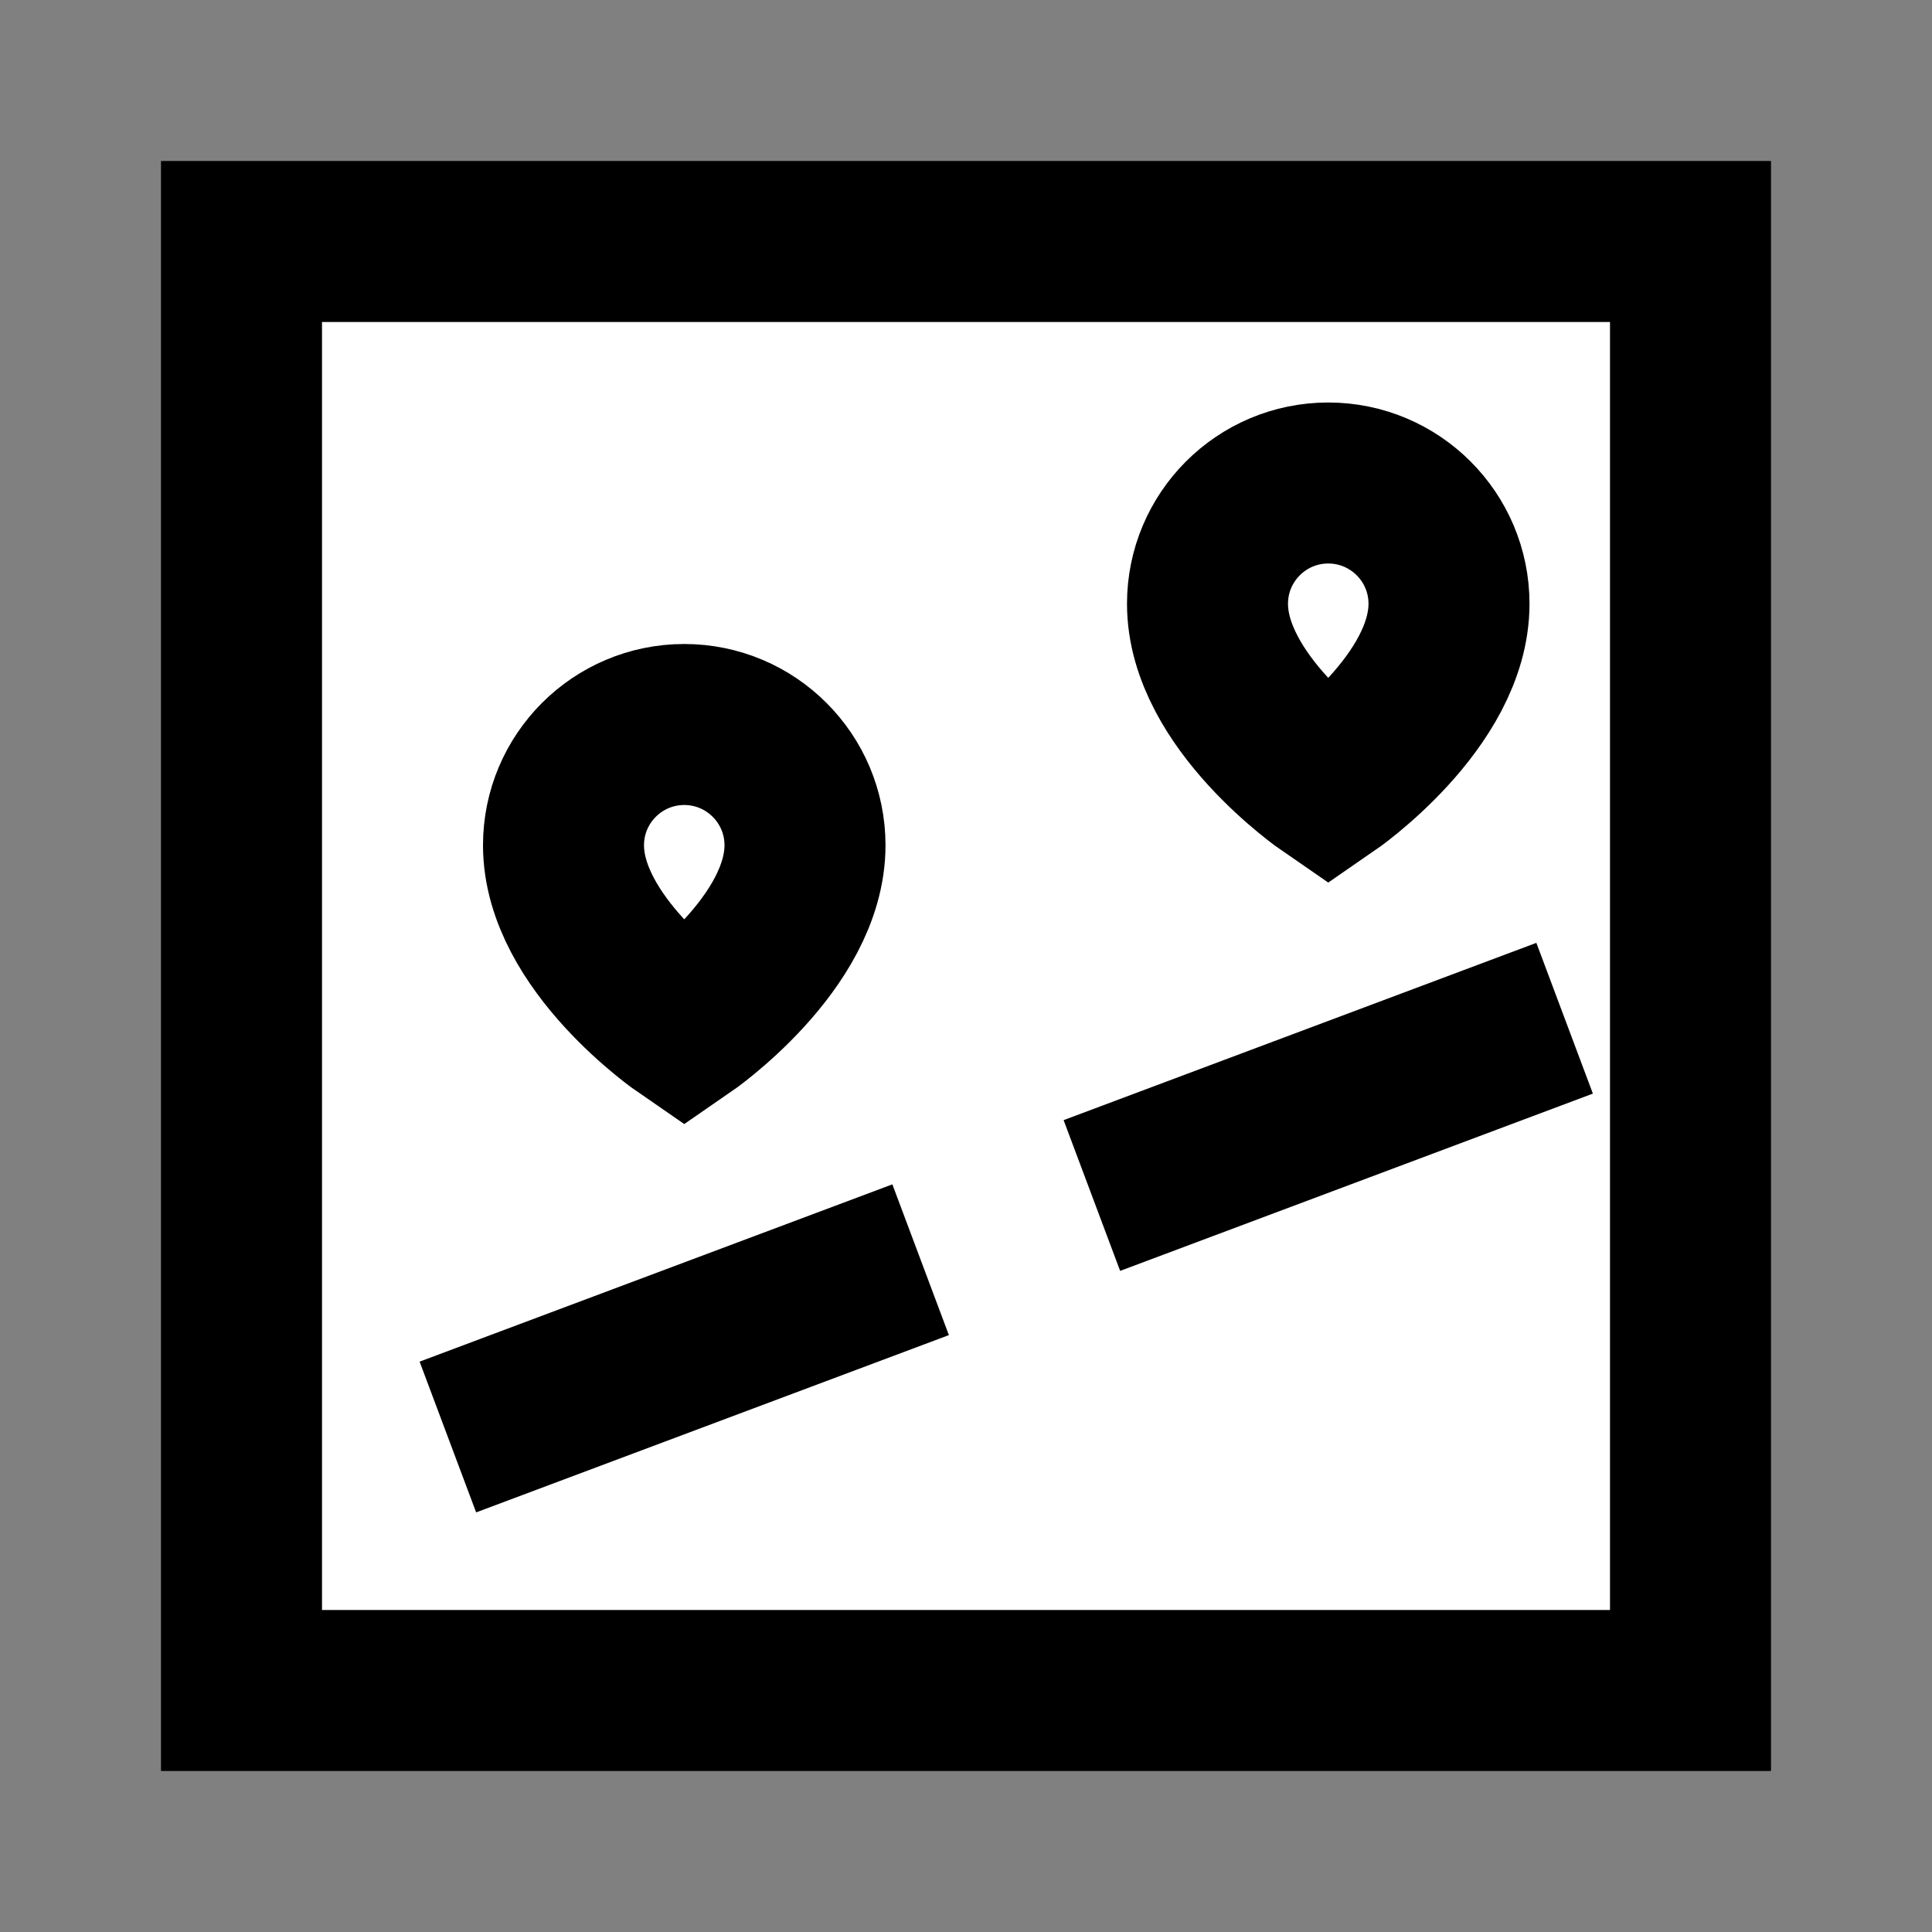 <svg width="24" height="24" viewBox="0 0 24 24" fill="none" xmlns="http://www.w3.org/2000/svg">
<rect x="0" y="0" width="24" height="24" fill="#808080" stroke="none"/>
<g id="map-distance">
<path id="fill1" d="M21 3H3V21H21V3Z" fill="white"/>
<g id="fill2">
<path d="M18 7.5C18 8.719 16.5 9.75 16.5 9.75C16.5 9.75 15 8.719 15 7.5C15 6.672 15.672 6 16.5 6C17.328 6 18 6.672 18 7.5Z" fill="white"/>
<path d="M10 10.5C10 11.719 8.5 12.75 8.5 12.75C8.5 12.75 7 11.719 7 10.5C7 9.672 7.672 9 8.5 9C9.328 9 10 9.672 10 10.5Z" fill="white"/>
</g>
<path id="stroke1" d="M21 3H3V21H21V3Z" stroke="black" stroke-width="2" stroke-linecap="square"/>
<path id="stroke2" d="M14.5 14.5L18.5 13M6.5 17.5L10.5 16M18 7.5C18 8.719 16.5 9.75 16.5 9.75C16.5 9.75 15 8.719 15 7.5C15 6.672 15.672 6 16.5 6C17.328 6 18 6.672 18 7.5ZM10 10.5C10 11.719 8.5 12.75 8.5 12.75C8.5 12.75 7 11.719 7 10.5C7 9.672 7.672 9 8.5 9C9.328 9 10 9.672 10 10.5Z" stroke="black" stroke-width="2" stroke-linecap="square"/>
</g>
</svg>
